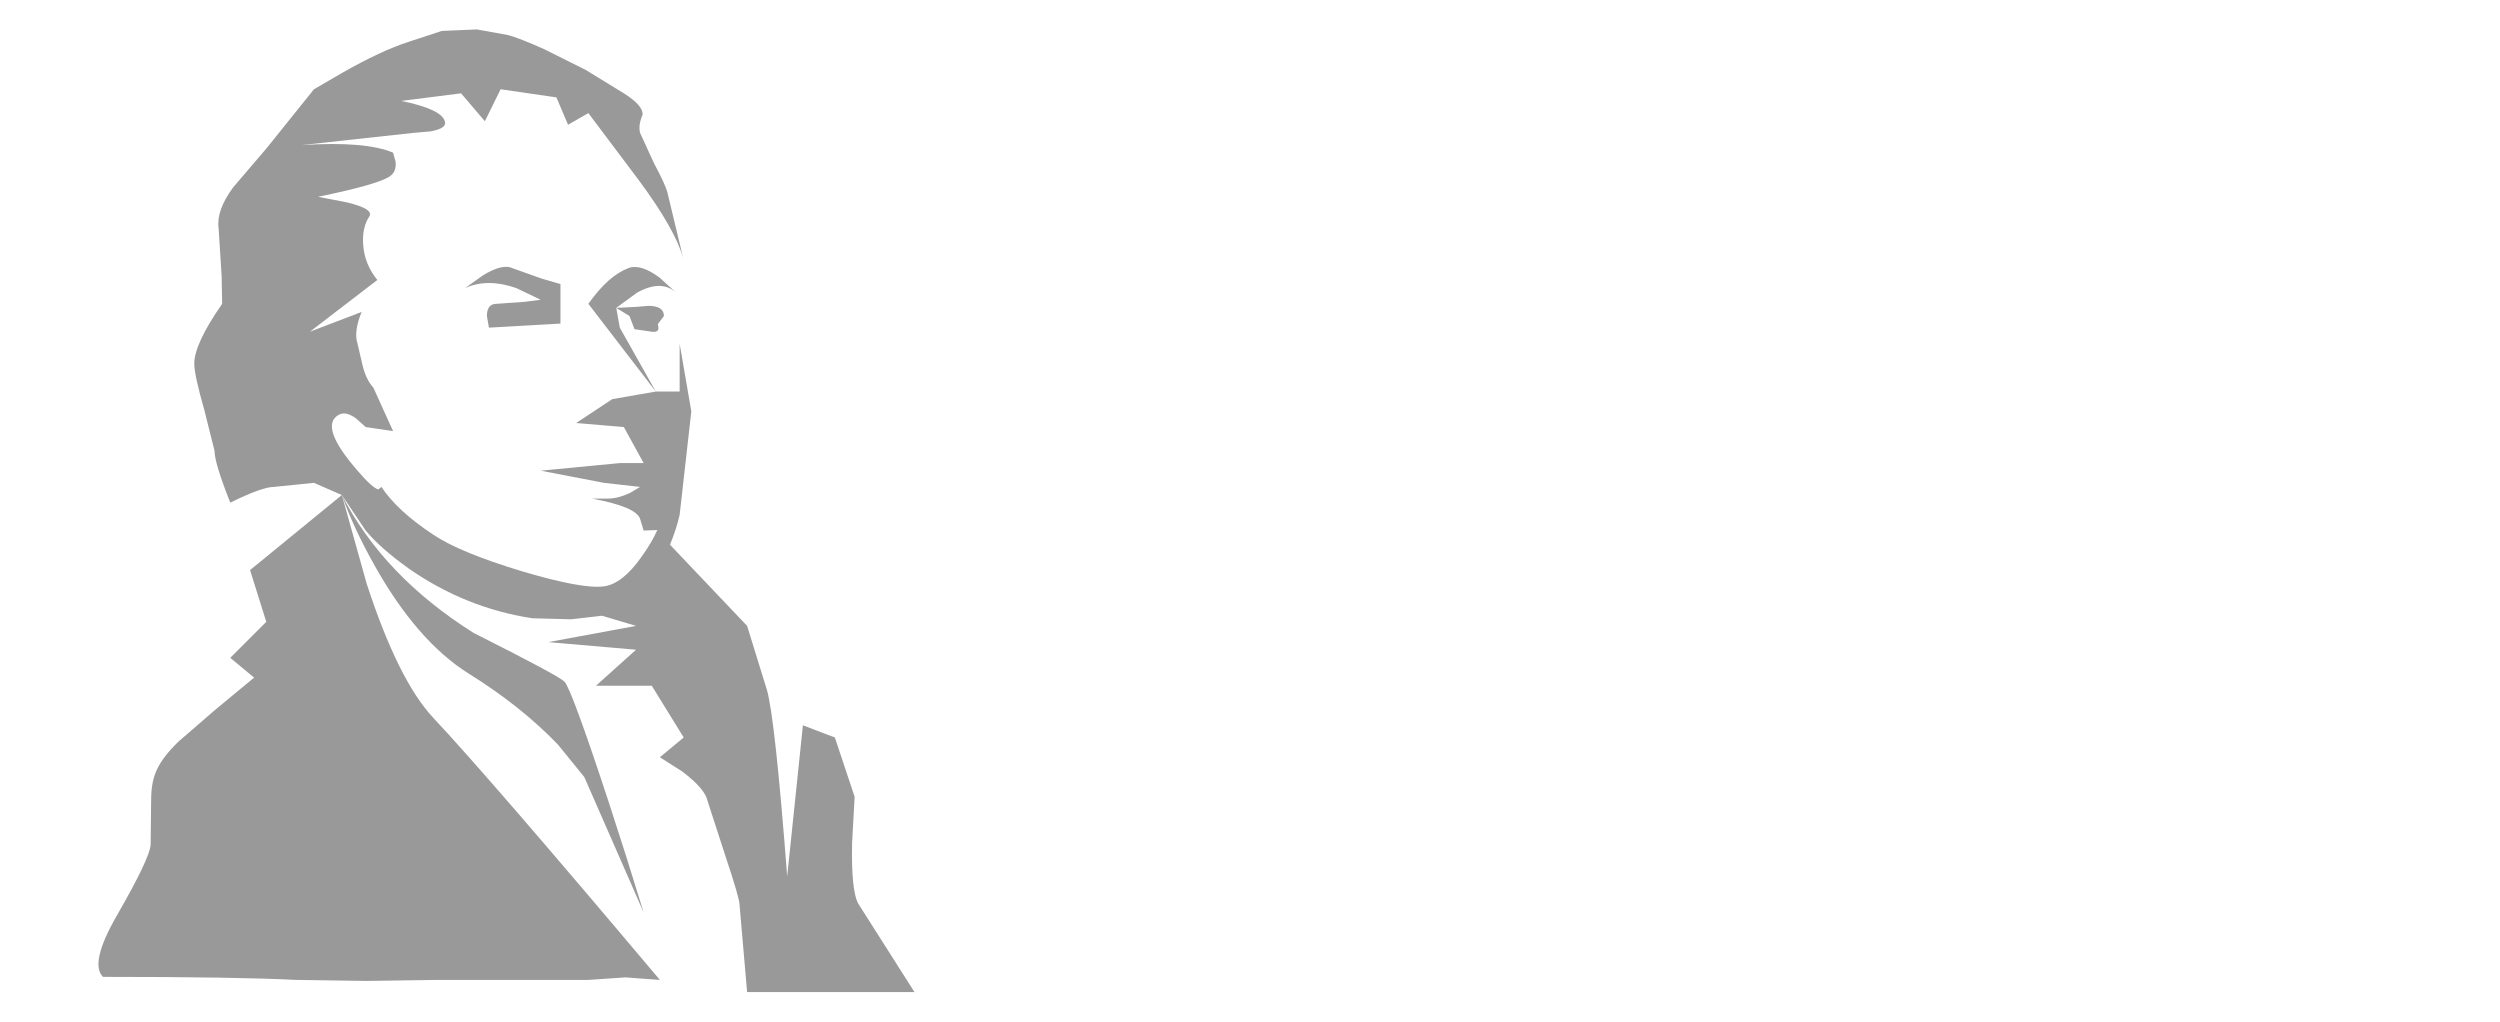 <?xml version="1.0" encoding="UTF-8" standalone="no"?>
<svg xmlns:xlink="http://www.w3.org/1999/xlink" height="100.7px" width="246.45px" xmlns="http://www.w3.org/2000/svg">
  <g transform="matrix(1.0, 0.0, 0.0, 1.0, 125.1, 50.25)">
    <path d="M121.35 -42.9 L-10.85 -42.9 -10.85 -50.25 121.35 -50.25 121.35 -42.9" fill="#ffffff" fill-opacity="0.0" fill-rule="evenodd" stroke="none"/>
    <path d="M56.85 -14.35 L120.5 -14.35 120.5 -10.25 56.85 -10.25 56.85 -14.35" fill="#ffffff" fill-opacity="0.0" fill-rule="evenodd" stroke="none"/>
    <path d="M76.45 -5.35 L120.5 -5.35 120.5 -1.3 76.45 -1.3 76.45 -5.35" fill="#ffffff" fill-opacity="0.0" fill-rule="evenodd" stroke="none"/>
    <path d="M119.65 9.4 Q118.15 11.6 116.7 14.85 113.8 21.3 114.1 26.5 114.6 35.95 114.9 37.55 115.85 42.85 119.15 45.85 L115.0 50.45 Q112.45 48.1 108.65 46.2 101.05 42.5 94.7 45.1 L81.8 50.45 77.65 45.85 Q81.0 42.85 81.95 37.55 L82.75 26.5 Q83.05 21.3 80.15 14.85 L77.2 9.4 82.75 5.25 Q87.7 10.25 95.2 11.65 L95.2 11.55 101.7 11.35 Q109.2 10.15 114.1 5.25 L119.65 9.4" fill="#ffffff" fill-opacity="0.0" fill-rule="evenodd" stroke="none"/>
    <path d="M25.95 -10.35 Q25.75 -8.25 24.25 -6.4 35.3 -4.9 36.6 6.35 36.9 9.0 36.75 15.95 36.65 21.95 37.3 24.6 38.85 30.75 43.9 38.1 46.45 41.75 48.7 44.2 44.55 47.9 33.15 48.6 26.6 48.95 19.35 48.35 12.05 48.95 5.55 48.6 -5.85 47.9 -10.05 44.2 -7.8 41.75 -5.25 38.1 -0.15 30.75 1.4 24.6 2.05 21.9 1.95 15.95 1.8 9.0 2.1 6.35 3.4 -4.9 14.45 -6.4 13.0 -8.25 12.75 -10.35 12.3 -14.6 18.5 -15.9 L18.5 -16.2 19.35 -16.05 20.15 -16.2 20.15 -15.9 Q26.4 -14.6 25.95 -10.35" fill="#ffffff" fill-opacity="0.0" fill-rule="evenodd" stroke="none"/>
    <path d="M-25.8 -49.15 L-25.8 48.5 -125.1 48.5 -125.1 -49.15 -25.8 -49.15" fill="#ffffff" fill-opacity="0.0" fill-rule="evenodd" stroke="none"/>
    <path d="M-60.45 -11.65 L-58.1 -11.65 -58.1 -16.35 -56.95 -9.7 -58.1 0.5 Q-58.4 1.85 -59.05 3.45 L-51.45 11.45 -49.5 17.75 Q-48.7 20.5 -47.5 36.15 L-45.95 21.25 -42.8 22.45 -40.85 28.3 -41.1 32.85 Q-41.2 37.7 -40.45 38.9 L-34.95 47.55 -51.45 47.55 -52.2 38.9 Q-52.2 38.3 -53.6 34.1 L-55.35 28.7 Q-55.6 27.5 -57.85 25.8 L-60.05 24.4 -57.7 22.45 -60.85 17.35 -66.35 17.35 -62.4 13.8 -71.05 13.05 -62.4 11.45 -65.75 10.45 -68.8 10.8 -72.6 10.7 Q-79.2 9.7 -84.8 5.8 -87.6 3.8 -89.05 2.05 L-91.4 -1.45 -94.15 -2.65 -98.1 -2.25 Q-99.25 -2.25 -102.4 -0.7 -103.95 -4.6 -103.95 -5.8 L-104.95 -9.8 Q-105.95 -13.3 -105.95 -14.4 -105.95 -16.35 -103.2 -20.3 L-103.25 -23.0 -103.55 -27.75 Q-103.8 -29.5 -102.1 -31.8 L-98.85 -35.6 -94.15 -41.45 -91.4 -43.05 Q-87.55 -45.25 -84.75 -46.15 L-81.55 -47.2 -78.1 -47.35 -75.05 -46.8 Q-73.9 -46.5 -71.45 -45.4 L-67.35 -43.35 -63.6 -41.05 Q-61.7 -39.85 -61.75 -38.95 -62.2 -37.9 -62.0 -37.15 L-60.65 -34.2 Q-59.5 -32.05 -59.3 -31.25 L-57.75 -24.8 Q-58.55 -27.65 -62.1 -32.45 L-67.1 -39.1 -69.1 -37.95 -70.25 -40.65 -75.75 -41.45 -77.3 -38.3 -79.65 -41.05 -85.55 -40.3 Q-81.6 -39.5 -81.25 -38.3 -81.0 -37.6 -82.65 -37.3 L-84.35 -37.15 -95.35 -35.95 Q-89.05 -36.35 -86.35 -35.2 L-86.1 -34.3 Q-86.0 -33.3 -86.7 -32.85 -87.9 -32.05 -93.75 -30.85 L-90.9 -30.3 Q-88.2 -29.65 -88.7 -28.9 -89.4 -27.85 -89.3 -26.2 -89.2 -24.25 -87.9 -22.65 L-94.55 -17.55 -89.45 -19.5 Q-90.25 -17.55 -89.85 -16.35 L-89.35 -14.2 Q-89.0 -12.8 -88.3 -12.05 L-86.35 -7.75 -89.05 -8.15 -90.0 -9.0 Q-91.1 -9.8 -91.8 -9.3 -93.6 -8.15 -89.85 -3.85 -88.4 -2.15 -87.8 -2.0 L-87.5 -2.25 Q-85.95 0.1 -82.4 2.45 -79.8 4.2 -73.7 6.05 -67.65 7.85 -65.55 7.55 -63.75 7.3 -61.9 4.7 -60.85 3.25 -60.3 2.0 L-61.65 2.05 -62.0 0.9 Q-62.4 -0.3 -66.75 -1.1 L-65.15 -1.1 Q-64.2 -1.1 -63.0 -1.65 L-62.0 -2.25 -65.55 -2.65 -71.8 -3.85 -64.0 -4.6 -61.65 -4.6 -63.6 -8.15 -68.3 -8.55 -64.75 -10.9 -60.45 -11.65 -67.1 -20.3 Q-65.15 -23.05 -63.2 -23.8 -62.0 -24.3 -60.1 -22.9 L-58.5 -21.45 Q-59.95 -22.7 -62.3 -21.4 L-64.35 -19.9 -62.35 -20.0 -61.2 -20.1 Q-59.65 -20.1 -59.65 -19.1 L-60.25 -18.3 -60.2 -18.05 Q-60.1 -17.45 -60.85 -17.55 L-62.55 -17.8 -63.05 -19.1 -64.35 -19.9 -64.0 -17.95 -60.45 -11.65 M-69.85 -18.35 L-76.9 -17.95 -77.1 -19.1 Q-77.1 -20.3 -76.15 -20.3 L-73.35 -20.5 -71.8 -20.7 -74.2 -21.85 Q-77.05 -22.85 -79.25 -21.85 L-77.5 -23.1 Q-75.55 -24.3 -74.55 -23.8 L-71.6 -22.75 -69.85 -22.25 -69.85 -18.35 M-91.4 -1.45 Q-87.3 6.55 -78.4 12.15 -70.05 16.35 -69.45 16.95 -68.75 17.7 -65.1 28.8 -63.3 34.3 -61.65 39.7 L-67.5 26.35 -70.1 23.15 Q-73.75 19.35 -78.9 16.15 -84.0 12.95 -88.2 5.45 -90.3 1.7 -91.4 -1.45 L-88.95 7.3 Q-85.85 16.8 -82.4 20.5 -76.9 26.35 -60.05 46.35 L-63.45 46.1 -67.1 46.35 -82.0 46.35 -88.95 46.45 -95.9 46.35 Q-101.75 46.05 -114.95 46.05 -116.3 44.7 -113.55 39.95 -110.3 34.3 -110.25 33.0 L-110.2 28.6 Q-110.2 26.75 -109.6 25.55 -109.0 24.3 -107.5 22.85 L-103.8 19.65 -100.05 16.55 -102.4 14.6 -98.85 11.05 -100.45 5.95 -91.4 -1.45" fill="#000000" fill-opacity="0.4" fill-rule="evenodd" stroke="none"/>
  </g>
</svg>
